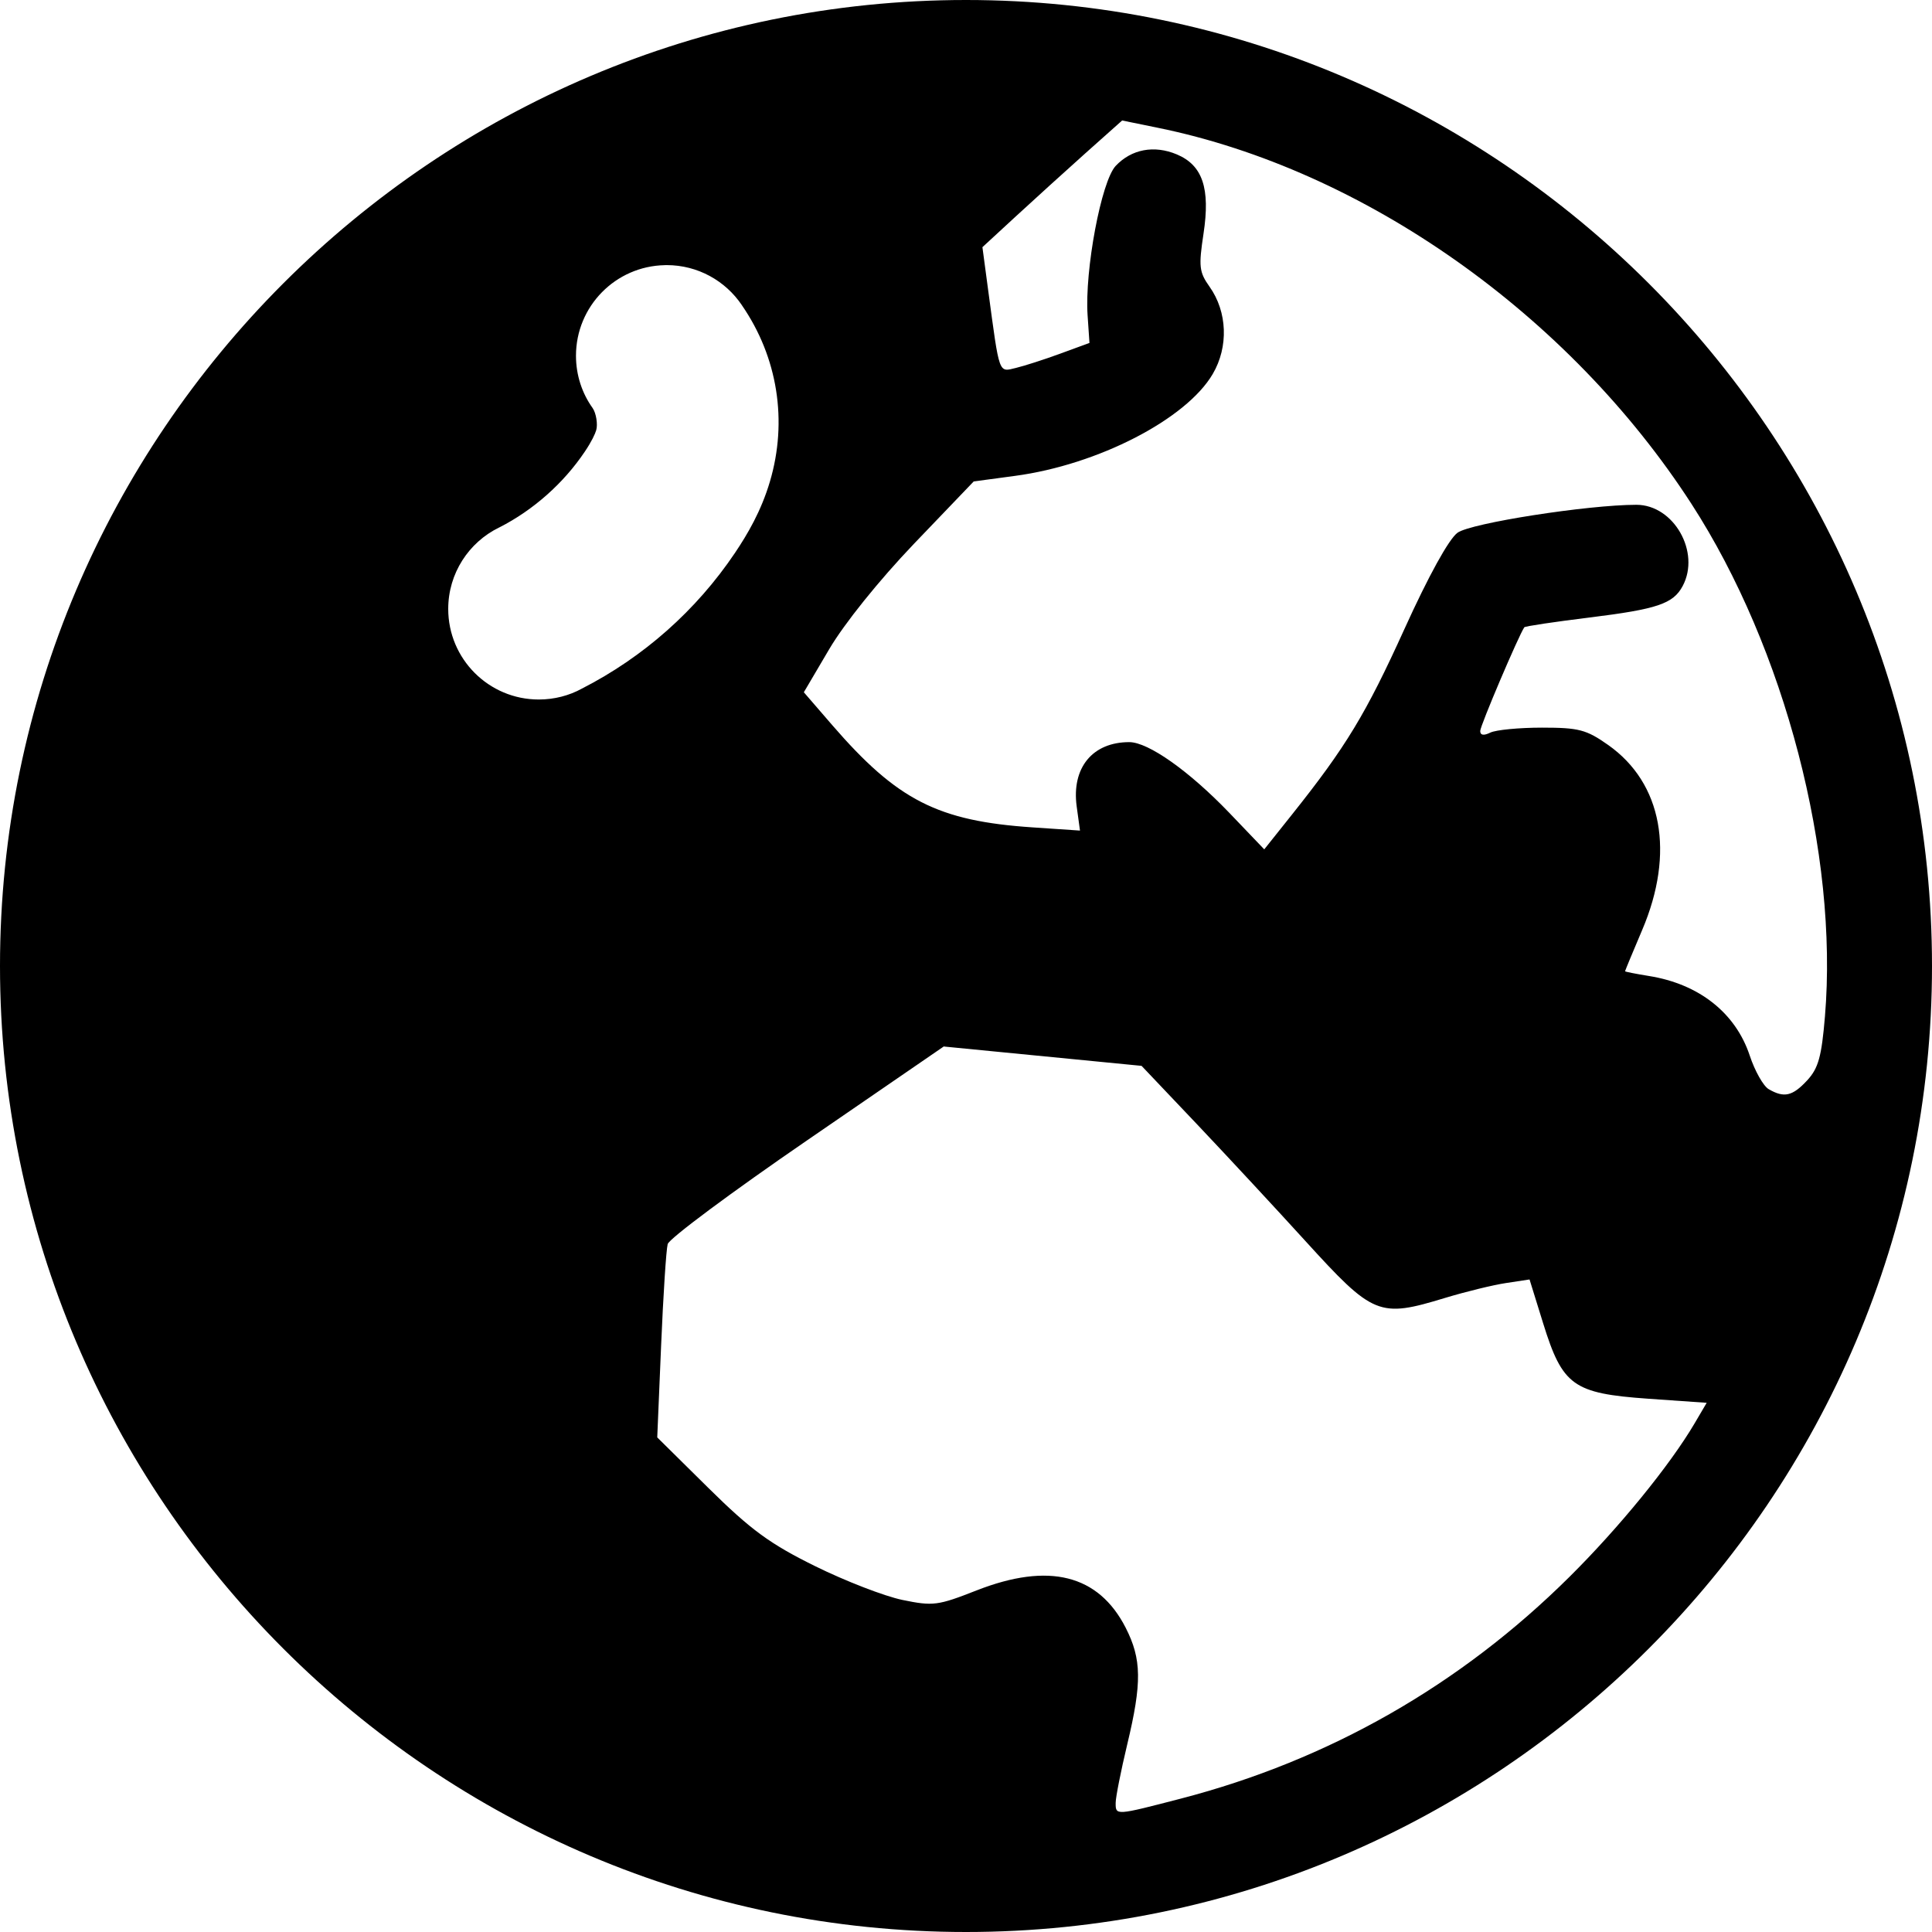 <!-- Generated by IcoMoon.io -->
<svg version="1.1" xmlns="http://www.w3.org/2000/svg" width="32" height="32" viewBox="0 0 32 32">
<title>earth-s</title>
<path d="M16 0c-8.819 0-16 7.181-16 16s7.181 16 16 16c8.819 0 16-7.181 16-16s-7.181-16-16-16zM18.588 1.996l0.592 0.121c3.407 0.695 6.807 3.091 8.836 6.229 1.548 2.394 2.435 5.799 2.211 8.488-0.056 0.669-0.109 0.86-0.295 1.061-0.243 0.262-0.382 0.293-0.637 0.145-0.088-0.051-0.23-0.302-0.314-0.557-0.235-0.707-0.841-1.186-1.672-1.318-0.216-0.035-0.393-0.070-0.393-0.078s0.126-0.314 0.283-0.682c0.545-1.278 0.334-2.434-0.563-3.066-0.362-0.255-0.487-0.287-1.096-0.287-0.378 0-0.763 0.037-0.855 0.082-0.11 0.054-0.168 0.045-0.168-0.027 0-0.086 0.634-1.575 0.73-1.717 0.012-0.018 0.497-0.090 1.080-0.162 1.125-0.139 1.386-0.228 1.543-0.521 0.3-0.561-0.147-1.346-0.766-1.346-0.802 0-2.744 0.303-2.963 0.463-0.143 0.104-0.48 0.714-0.879 1.594-0.639 1.408-0.968 1.951-1.863 3.074l-0.459 0.576-0.578-0.604c-0.667-0.695-1.343-1.172-1.658-1.172-0.609 0-0.957 0.425-0.871 1.063l0.055 0.402-0.785-0.053c-1.568-0.105-2.241-0.449-3.318-1.693l-0.471-0.545 0.42-0.713c0.249-0.423 0.821-1.136 1.406-1.748l0.988-1.031 0.684-0.092c1.374-0.184 2.837-0.939 3.275-1.688 0.264-0.45 0.242-1.030-0.053-1.445-0.173-0.244-0.182-0.335-0.1-0.879 0.114-0.751-0.015-1.133-0.443-1.313-0.375-0.157-0.75-0.087-1.012 0.191-0.238 0.254-0.515 1.728-0.465 2.475l0.031 0.457-0.48 0.176c-0.264 0.097-0.596 0.204-0.738 0.238-0.29 0.070-0.269 0.13-0.459-1.281l-0.096-0.719 0.551-0.508c0.303-0.279 0.823-0.751 1.156-1.049l0.607-0.541zM11.014 4.391c0.008 0 0.018 0 0.028 0 0.518 0 0.974 0.262 1.244 0.661l0.003 0.005c0.593 0.861 0.76 1.917 0.463 2.92-0.145 0.489-0.371 0.872-0.578 1.18-0.641 0.953-1.516 1.728-2.539 2.25-0.206 0.113-0.451 0.179-0.711 0.179-0.829 0-1.5-0.672-1.5-1.5 0-0.591 0.342-1.103 0.839-1.347l0.009-0.004c0.562-0.287 1.062-0.73 1.414-1.254 0.114-0.169 0.171-0.294 0.189-0.355 0.029-0.097-0.001-0.284-0.059-0.367-0.173-0.241-0.276-0.542-0.276-0.867 0-0.819 0.656-1.485 1.472-1.5h0.001zM15.637 17.334l3.271 0.32 0.934 0.984c0.513 0.542 1.311 1.402 1.773 1.91 1.134 1.246 1.224 1.283 2.322 0.949 0.34-0.103 0.794-0.214 1.008-0.246l0.389-0.059 0.225 0.725c0.321 1.034 0.497 1.162 1.736 1.25l0.973 0.068-0.201 0.342c-0.411 0.697-1.253 1.729-2.076 2.545-1.806 1.791-3.982 3.032-6.43 3.668-1.087 0.282-1.083 0.283-1.082 0.070 0-0.092 0.086-0.526 0.191-0.965 0.246-1.025 0.24-1.414-0.025-1.934-0.45-0.881-1.273-1.088-2.469-0.619-0.642 0.252-0.72 0.263-1.229 0.158-0.299-0.062-0.951-0.315-1.449-0.561-0.745-0.368-1.058-0.596-1.76-1.289l-0.852-0.842 0.064-1.518c0.035-0.834 0.084-1.592 0.109-1.684s1.067-0.866 2.313-1.721l2.264-1.555z"></path>
</svg>
